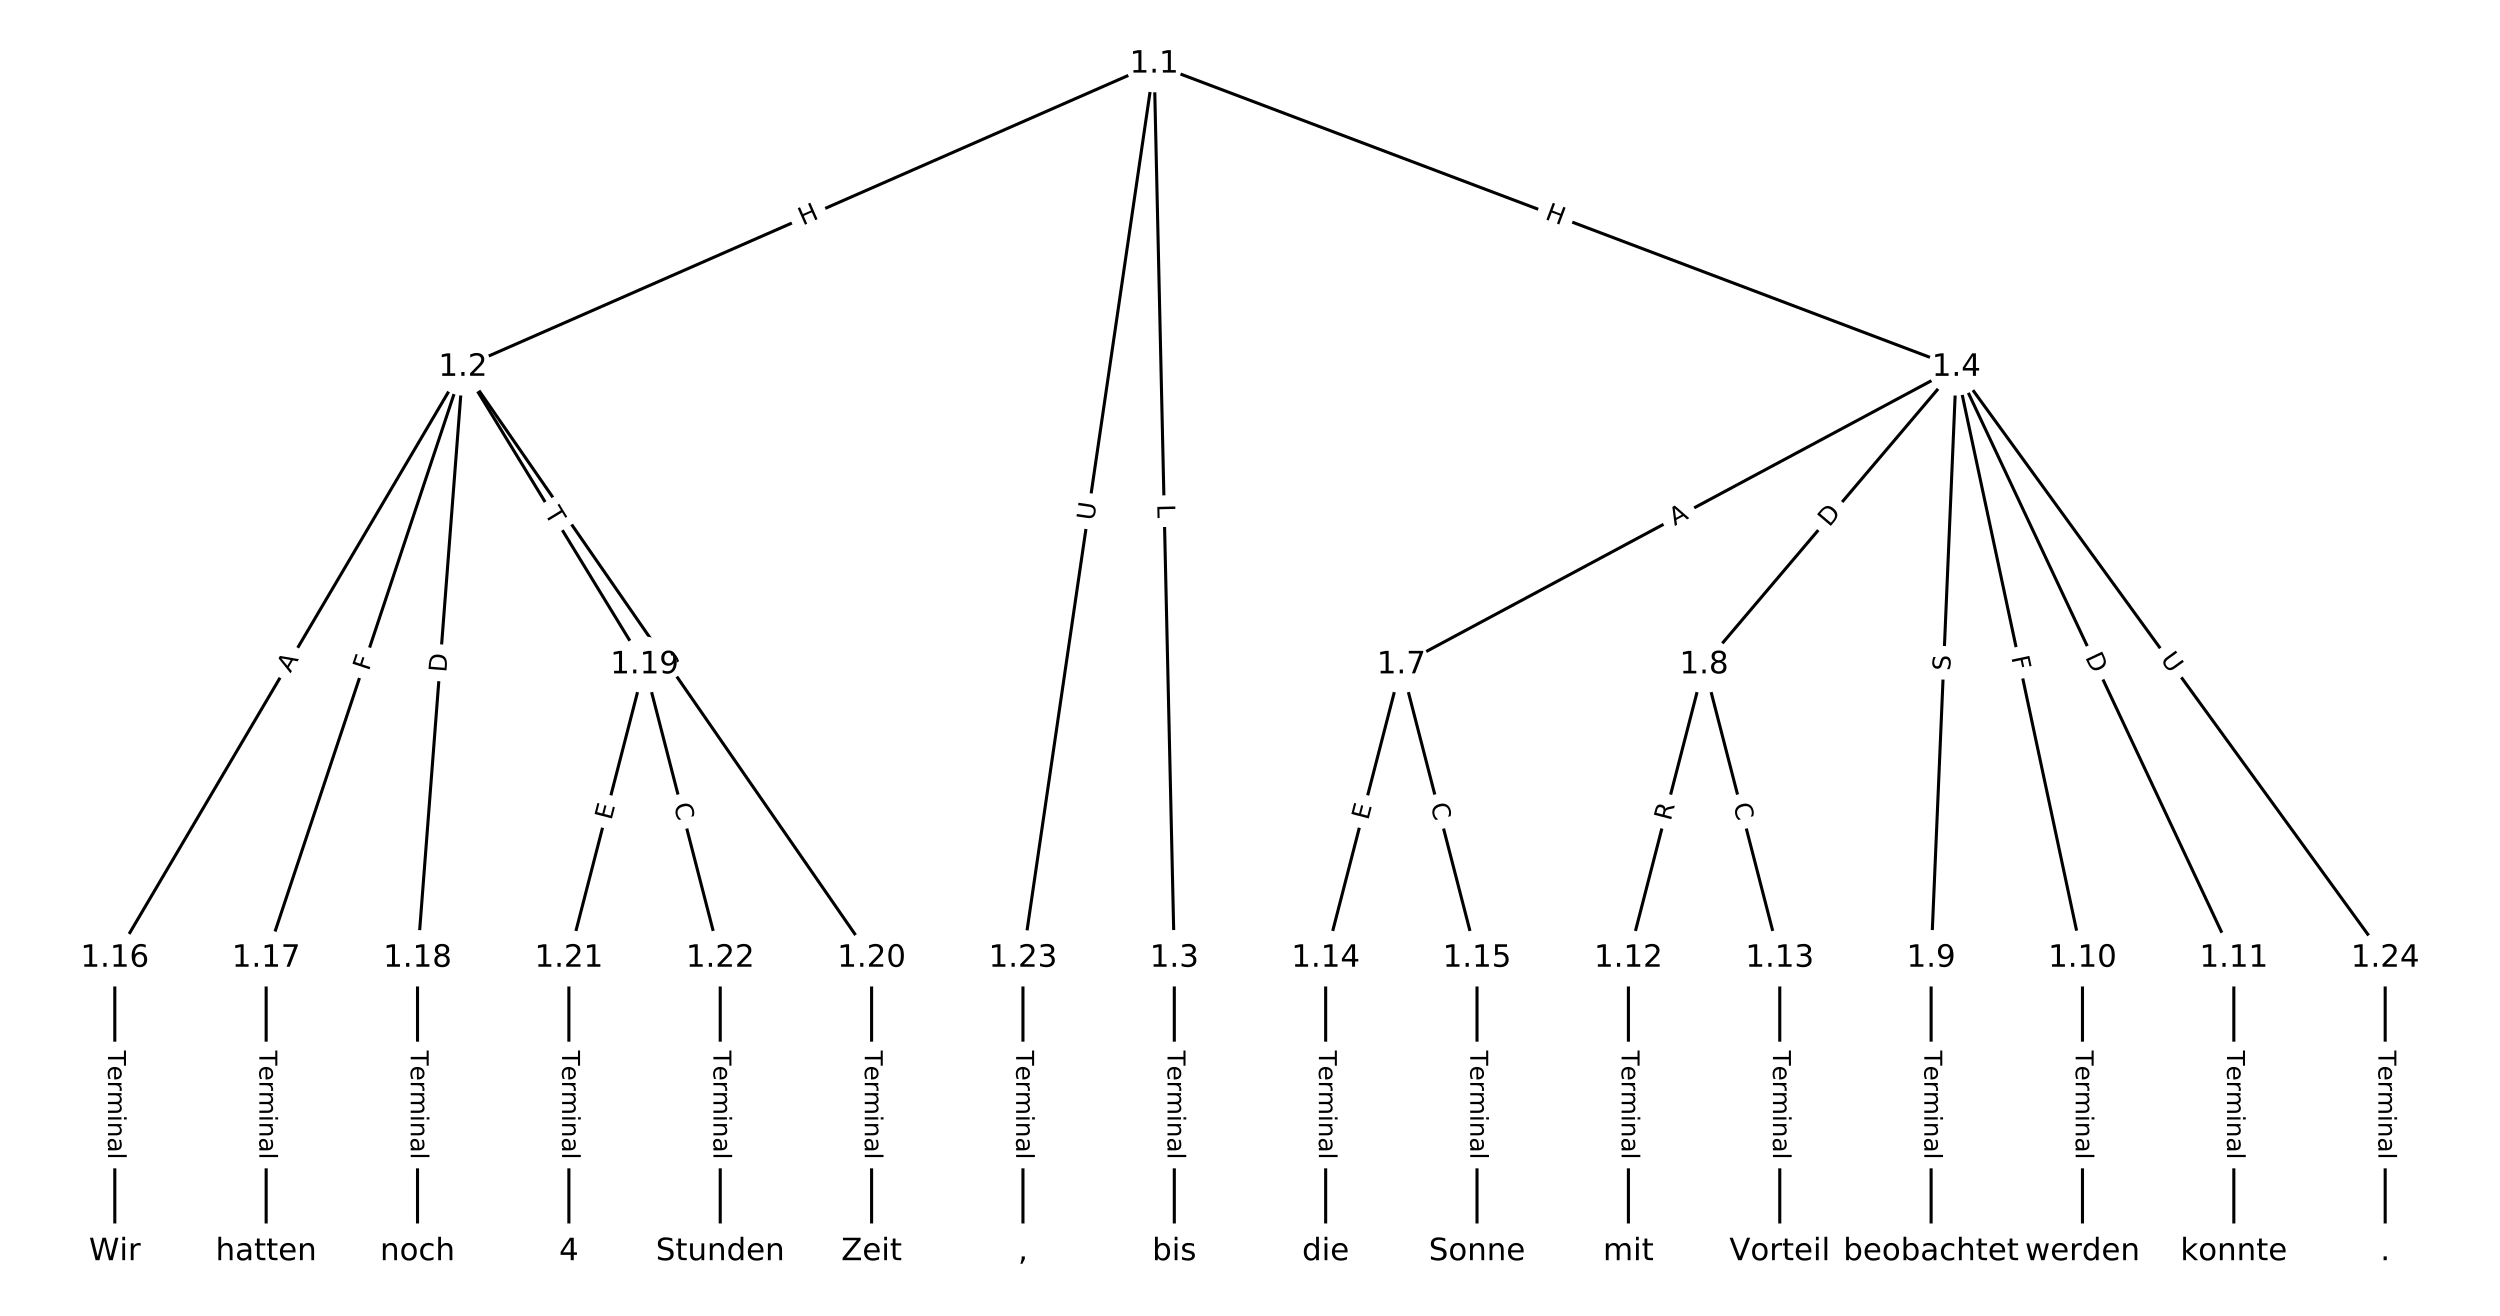 <?xml version="1.0" encoding="UTF-8"?>
<!DOCTYPE svg  PUBLIC '-//W3C//DTD SVG 1.1//EN'  'http://www.w3.org/Graphics/SVG/1.1/DTD/svg11.dtd'>
<svg width="810.67pt" height="426.67pt" version="1.1" viewBox="0 0 810.67 426.67" xmlns="http://www.w3.org/2000/svg" xmlns:xlink="http://www.w3.org/1999/xlink">
<defs>
<style type="text/css">*{stroke-linecap:butt;stroke-linejoin:round;}</style>
</defs>
<path d="m0 426.67h810.67v-426.67h-810.67z" fill="#fff"/>
<g fill="none" stroke="#000">
<path d="m374.25 20.784-224.14 98.329" clip-path="url(#a)"/>
<path d="m374.25 20.784 6.544 289.95" clip-path="url(#a)"/>
<path d="m374.25 20.784 260.13 98.329" clip-path="url(#a)"/>
<path d="m374.25 20.784-42.537 289.95" clip-path="url(#a)"/>
<path d="m150.11 119.11-112.89 191.62" clip-path="url(#a)"/>
<path d="m150.11 119.11-63.805 191.62" clip-path="url(#a)"/>
<path d="m150.11 119.11-14.724 191.62" clip-path="url(#a)"/>
<path d="m150.11 119.11 58.897 96.472" clip-path="url(#a)"/>
<path d="m150.11 119.11 132.52 191.62" clip-path="url(#a)"/>
<path d="m380.79 310.73v95.148" clip-path="url(#a)"/>
<path d="m634.38 119.11-179.96 96.472" clip-path="url(#a)"/>
<path d="m634.38 119.11-81.802 96.472" clip-path="url(#a)"/>
<path d="m634.38 119.11-8.18 191.62" clip-path="url(#a)"/>
<path d="m634.38 119.11 40.901 191.62" clip-path="url(#a)"/>
<path d="m634.38 119.11 89.982 191.62" clip-path="url(#a)"/>
<path d="m634.38 119.11 139.06 191.62" clip-path="url(#a)"/>
<path d="m454.41 215.59-24.54 95.148" clip-path="url(#a)"/>
<path d="m454.41 215.59 24.54 95.148" clip-path="url(#a)"/>
<path d="m552.58 215.59-24.54 95.148" clip-path="url(#a)"/>
<path d="m552.58 215.59 24.54 95.148" clip-path="url(#a)"/>
<path d="m626.2 310.73v95.148" clip-path="url(#a)"/>
<path d="m675.28 310.73v95.148" clip-path="url(#a)"/>
<path d="m724.36 310.73v95.148" clip-path="url(#a)"/>
<path d="m528.04 310.73v95.148" clip-path="url(#a)"/>
<path d="m577.12 310.73v95.148" clip-path="url(#a)"/>
<path d="m429.87 310.73v95.148" clip-path="url(#a)"/>
<path d="m478.95 310.73v95.148" clip-path="url(#a)"/>
<path d="m37.226 310.73v95.148" clip-path="url(#a)"/>
<path d="m86.307 310.73v95.148" clip-path="url(#a)"/>
<path d="m135.39 310.73v95.148" clip-path="url(#a)"/>
<path d="m209.01 215.59-24.54 95.148" clip-path="url(#a)"/>
<path d="m209.01 215.59 24.54 95.148" clip-path="url(#a)"/>
<path d="m282.63 310.73v95.148" clip-path="url(#a)"/>
<path d="m184.47 310.73v95.148" clip-path="url(#a)"/>
<path d="m233.55 310.73v95.148" clip-path="url(#a)"/>
<path d="m331.71 310.73v95.148" clip-path="url(#a)"/>
<path d="m773.44 310.73v95.148" clip-path="url(#a)"/>
</g>
<path d="m261.95 76.901 5.509-2.417q2.198-0.964 1.234-3.162l-3.111-7.09q-0.964-2.198-3.162-1.234l-5.509 2.417q-2.198 0.964-1.234 3.162l3.111 7.09q0.964 2.198 3.162 1.234z" clip-path="url(#a)" fill="#fff" stroke="#fff"/>
<g clip-path="url(#a)">
<defs>
<path id="z" d="m9.812 72.906h9.859v-29.891h35.844v29.891h9.859v-72.906h-9.859v34.719h-35.844v-34.719h-9.859z"/>
</defs>
<g transform="translate(260.31 73.179) rotate(-23.687) scale(.08 -.08)">
<use xlink:href="#z"/>
</g>
</g>
<path d="m371.2 163.67 0.101 4.456q0.054 2.399 2.454 2.345l7.74-0.175q2.399-0.054 2.345-2.454l-0.101-4.456q-0.054-2.399-2.454-2.345l-7.74 0.175q-2.399 0.054-2.345 2.454z" clip-path="url(#a)" fill="#fff" stroke="#fff"/>
<g clip-path="url(#a)">
<defs>
<path id="al" d="m9.812 72.906h9.859v-64.609h35.5v-8.297h-45.359z"/>
</defs>
<g transform="translate(375.26 163.58) rotate(88.707) scale(.08 -.08)">
<use xlink:href="#al"/>
</g>
</g>
<path d="m499.28 74.752 5.628 2.127q2.245 0.849 3.094-1.396l2.738-7.242q0.849-2.245-1.396-3.094l-5.628-2.127q-2.245-0.849-3.094 1.396l-2.738 7.242q-0.849 2.245 1.396 3.094z" clip-path="url(#a)" fill="#fff" stroke="#fff"/>
<g clip-path="url(#a)">
<g transform="translate(500.72 70.95) rotate(20.707) scale(.08 -.08)">
<use xlink:href="#z"/>
</g>
</g>
<path d="m358.76 169.57 0.85-5.793q0.348-2.375-2.026-2.723l-7.66-1.124q-2.375-0.348-2.723 2.026l-0.85 5.793q-0.348 2.375 2.026 2.723l7.66 1.124q2.375 0.348 2.723-2.026z" clip-path="url(#a)" fill="#fff" stroke="#fff"/>
<g clip-path="url(#a)">
<defs>
<path id="y" d="m8.688 72.906h9.922v-44.297q0-11.719 4.234-16.875 4.25-5.141 13.781-5.141 9.469 0 13.719 5.141 4.25 5.156 4.25 16.875v44.297h9.906v-45.516q0-14.25-7.062-21.531-7.047-7.281-20.812-7.281-13.828 0-20.891 7.281-7.047 7.281-7.047 21.531z"/>
</defs>
<g transform="translate(354.74 168.98) rotate(-81.654) scale(.08 -.08)">
<use xlink:href="#y"/>
</g>
</g>
<path d="m97.684 220.46 2.778-4.715q1.218-2.068-0.85-3.286l-6.671-3.93q-2.068-1.218-3.286 0.85l-2.778 4.715q-1.218 2.068 0.85 3.286l6.671 3.93q2.068 1.218 3.286-0.85z" clip-path="url(#a)" fill="#fff" stroke="#fff"/>
<g clip-path="url(#a)">
<defs>
<path id="ac" d="m34.188 63.188-13.391-36.281h26.812zm-5.578 9.719h11.188l27.781-72.906h-10.25l-6.641 18.703h-32.859l-6.641-18.703h-10.406z"/>
</defs>
<g transform="translate(94.182 218.4) rotate(-59.497) scale(.08 -.08)">
<use xlink:href="#ac"/>
</g>
</g>
<path d="m123.43 219.09 1.454-4.366q0.758-2.277-1.519-3.035l-7.346-2.446q-2.277-0.758-3.035 1.519l-1.454 4.366q-0.758 2.277 1.519 3.035l7.346 2.446q2.277 0.758 3.035-1.519z" clip-path="url(#a)" fill="#fff" stroke="#fff"/>
<g clip-path="url(#a)">
<defs>
<path id="aa" d="m9.812 72.906h41.891v-8.312h-32.031v-21.484h28.906v-8.297h-28.906v-34.812h-9.859z"/>
</defs>
<g transform="translate(119.58 217.8) rotate(-71.583) scale(.08 -.08)">
<use xlink:href="#aa"/>
</g>
</g>
<path d="m148.77 218.48 0.472-6.142q0.184-2.393-2.209-2.577l-7.72-0.593q-2.393-0.184-2.577 2.209l-0.472 6.142q-0.184 2.393 2.209 2.577l7.72 0.593q2.393 0.184 2.577-2.209z" clip-path="url(#a)" fill="#fff" stroke="#fff"/>
<g clip-path="url(#a)">
<defs>
<path id="s" d="m19.672 64.797v-56.688h11.922q15.094 0 22.094 6.828 7 6.844 7 21.594 0 14.641-7 21.453t-22.094 6.812zm-9.859 8.109h20.266q21.188 0 31.094-8.812 9.922-8.812 9.922-27.562 0-18.859-9.969-27.703-9.953-8.828-31.047-8.828h-20.266z"/>
</defs>
<g transform="translate(144.72 218.16) rotate(-85.606) scale(.08 -.08)">
<use xlink:href="#s"/>
</g>
</g>
<path d="m172.94 168.53 2.546 4.17q1.251 2.048 3.299 0.798l6.608-4.034q2.048-1.251 0.798-3.299l-2.546-4.17q-1.251-2.048-3.299-0.798l-6.608 4.034q-2.048 1.251-0.798 3.299z" clip-path="url(#a)" fill="#fff" stroke="#fff"/>
<g clip-path="url(#a)">
<defs>
<path id="j" d="m-0.297 72.906h61.672v-8.312h-25.875v-64.594h-9.906v64.594h-25.891z"/>
</defs>
<g transform="translate(176.4 166.41) rotate(58.595) scale(.08 -.08)">
<use xlink:href="#j"/>
</g>
</g>
<path d="m209.77 216.4 2.889 4.177q1.365 1.974 3.339 0.609l6.368-4.404q1.974-1.365 0.609-3.339l-2.889-4.177q-1.365-1.974-3.339-0.609l-6.368 4.404q-1.974 1.365-0.609 3.339z" clip-path="url(#a)" fill="#fff" stroke="#fff"/>
<g clip-path="url(#a)">
<defs>
<path id="p" d="m53.516 70.516v-9.625q-5.609 2.688-10.594 4-4.984 1.328-9.625 1.328-8.047 0-12.422-3.125t-4.375-8.891q0-4.844 2.906-7.312 2.906-2.453 11.016-3.969l5.953-1.219q11.031-2.109 16.281-7.406t5.25-14.172q0-10.609-7.109-16.078-7.094-5.469-20.812-5.469-5.172 0-11.016 1.172-5.828 1.172-12.078 3.469v10.156q6-3.359 11.766-5.078 5.766-1.703 11.328-1.703 8.438 0 13.031 3.312 4.594 3.328 4.594 9.484 0 5.359-3.297 8.391t-10.812 4.547l-6.016 1.172q-11.031 2.188-15.969 6.875-4.922 4.688-4.922 13.047 0 9.672 6.812 15.234t18.766 5.562q5.141 0 10.453-0.938 5.328-0.922 10.891-2.766z"/>
</defs>
<g transform="translate(213.11 214.09) rotate(55.333) scale(.08 -.08)">
<use xlink:href="#p"/>
</g>
</g>
<path d="m374.52 340.67v35.285q0 2.4 2.4 2.4h7.742q2.4 0 2.4-2.4v-35.285q0-2.4-2.4-2.4h-7.742q-2.4 0-2.4 2.4z" clip-path="url(#a)" fill="#fff" stroke="#fff"/>
<g clip-path="url(#a)">
<defs>
<path id="d" d="m56.203 29.594v-4.391h-41.312q0.594-9.281 5.594-14.141t13.938-4.859q5.172 0 10.031 1.266t9.656 3.812v-8.5q-4.844-2.047-9.922-3.125t-10.297-1.078q-13.094 0-20.734 7.609-7.641 7.625-7.641 20.625 0 13.422 7.25 21.297 7.25 7.891 19.562 7.891 11.031 0 17.453-7.109 6.422-7.094 6.422-19.297zm-8.984 2.641q-0.094 7.359-4.125 11.75-4.031 4.406-10.672 4.406-7.516 0-12.031-4.25t-5.203-11.969z"/>
<path id="h" d="m41.109 46.297q-1.516 0.875-3.297 1.281-1.781 0.422-3.922 0.422-7.625 0-11.703-4.953t-4.078-14.234v-28.812h-9.031v54.688h9.031v-8.5q2.844 4.984 7.375 7.391 4.547 2.422 11.047 2.422 0.922 0 2.047-0.125 1.125-0.109 2.484-0.359z"/>
<path id="k" d="m52 44.188q3.375 6.062 8.062 8.938t11.031 2.875q8.547 0 13.188-5.984 4.641-5.969 4.641-17v-33.016h-9.031v32.719q0 7.859-2.797 11.656-2.781 3.812-8.484 3.812-6.984 0-11.047-4.641-4.047-4.625-4.047-12.641v-30.906h-9.031v32.719q0 7.906-2.781 11.688t-8.594 3.781q-6.891 0-10.953-4.656-4.047-4.656-4.047-12.625v-30.906h-9.031v54.688h9.031v-8.5q3.078 5.031 7.375 7.422t10.203 2.391q5.969 0 10.141-3.031 4.172-3.016 6.172-8.781z"/>
<path id="g" d="m9.422 54.688h8.984v-54.688h-8.984zm0 21.297h8.984v-11.391h-8.984z"/>
<path id="e" d="m54.891 33.016v-33.016h-8.984v32.719q0 7.766-3.031 11.609-3.031 3.859-9.078 3.859-7.281 0-11.484-4.641-4.203-4.625-4.203-12.641v-30.906h-9.031v54.688h9.031v-8.5q3.234 4.938 7.594 7.375 4.375 2.438 10.094 2.438 9.422 0 14.25-5.828 4.844-5.828 4.844-17.156z"/>
<path id="i" d="m34.281 27.484q-10.891 0-15.094-2.484t-4.203-8.5q0-4.781 3.156-7.594 3.156-2.797 8.562-2.797 7.484 0 12 5.297t4.516 14.078v2zm17.922 3.719v-31.203h-8.984v8.297q-3.078-4.969-7.672-7.344t-11.234-2.375q-8.391 0-13.359 4.719-4.953 4.719-4.953 12.625 0 9.219 6.172 13.906 6.188 4.688 18.438 4.688h12.609v0.891q0 6.203-4.078 9.594t-11.453 3.391q-4.688 0-9.141-1.125-4.438-1.125-8.531-3.375v8.312q4.922 1.906 9.562 2.844 4.641 0.953 9.031 0.953 11.875 0 17.734-6.156 5.859-6.141 5.859-18.641z"/>
<path id="l" d="m9.422 75.984h8.984v-75.984h-8.984z"/>
</defs>
<g transform="translate(378.59 340.67) rotate(90) scale(.08 -.08)">
<use xlink:href="#j"/>
<use x="60.818" xlink:href="#d"/>
<use x="122.342" xlink:href="#h"/>
<use x="163.439" xlink:href="#k"/>
<use x="260.852" xlink:href="#g"/>
<use x="288.635" xlink:href="#e"/>
<use x="352.014" xlink:href="#i"/>
<use x="413.293" xlink:href="#l"/>
</g>
</g>
<path d="m544.95 174.17 4.823-2.586q2.115-1.134 0.981-3.249l-3.658-6.824q-1.134-2.115-3.249-0.981l-4.823 2.586q-2.115 1.134-0.981 3.249l3.658 6.824q1.134 2.115 3.249 0.981z" clip-path="url(#a)" fill="#fff" stroke="#fff"/>
<g clip-path="url(#a)">
<g transform="translate(543.03 170.59) rotate(-28.194) scale(.08 -.08)">
<use xlink:href="#ac"/>
</g>
</g>
<path d="m596.27 173.75 3.984-4.698q1.552-1.831-0.278-3.383l-5.905-5.007q-1.831-1.552-3.383 0.278l-3.984 4.698q-1.552 1.831 0.278 3.383l5.905 5.007q1.831 1.552 3.383-0.278z" clip-path="url(#a)" fill="#fff" stroke="#fff"/>
<g clip-path="url(#a)">
<g transform="translate(593.17 171.13) rotate(-49.704) scale(.08 -.08)">
<use xlink:href="#s"/>
</g>
</g>
<path d="m636.45 217.73 0.217-5.074q0.102-2.398-2.296-2.5l-7.736-0.33q-2.398-0.102-2.5 2.296l-0.217 5.074q-0.102 2.398 2.296 2.5l7.736 0.33q2.398 0.102 2.5-2.296z" clip-path="url(#a)" fill="#fff" stroke="#fff"/>
<g clip-path="url(#a)">
<g transform="translate(632.38 217.56) rotate(-87.556) scale(.08 -.08)">
<use xlink:href="#p"/>
</g>
</g>
<path d="m648.21 213.98 0.96 4.5q0.501 2.347 2.848 1.846l7.572-1.616q2.347-0.501 1.846-2.848l-0.96-4.5q-0.501-2.347-2.848-1.846l-7.572 1.616q-2.347 0.501-1.846 2.848z" clip-path="url(#a)" fill="#fff" stroke="#fff"/>
<g clip-path="url(#a)">
<g transform="translate(652.19 213.13) rotate(77.951) scale(.08 -.08)">
<use xlink:href="#aa"/>
</g>
</g>
<path d="m672.38 214.8 2.618 5.576q1.02 2.172 3.192 1.152l7.008-3.291q2.172-1.02 1.152-3.192l-2.618-5.576q-1.02-2.172-3.192-1.152l-7.008 3.291q-2.172 1.02-1.152 3.192z" clip-path="url(#a)" fill="#fff" stroke="#fff"/>
<g clip-path="url(#a)">
<g transform="translate(676.06 213.07) rotate(64.846) scale(.08 -.08)">
<use xlink:href="#s"/>
</g>
</g>
<path d="m697.11 216.24 3.439 4.739q1.41 1.942 3.352 0.533l6.266-4.548q1.942-1.41 0.533-3.352l-3.439-4.739q-1.41-1.942-3.352-0.533l-6.266 4.548q-1.942 1.41-0.533 3.352z" clip-path="url(#a)" fill="#fff" stroke="#fff"/>
<g clip-path="url(#a)">
<g transform="translate(700.4 213.85) rotate(54.031) scale(.08 -.08)">
<use xlink:href="#y"/>
</g>
</g>
<path d="m447.59 267.17 1.262-4.895q0.599-2.324-1.725-2.923l-7.497-1.934q-2.324-0.599-2.923 1.725l-1.262 4.895q-0.599 2.324 1.725 2.923l7.497 1.934q2.324 0.599 2.923-1.725z" clip-path="url(#a)" fill="#fff" stroke="#fff"/>
<g clip-path="url(#a)">
<defs>
<path id="ab" d="m9.812 72.906h46.094v-8.312h-36.234v-21.578h34.719v-8.297h-34.719v-26.422h37.109v-8.297h-46.969z"/>
</defs>
<g transform="translate(443.65 266.16) rotate(-75.538) scale(.08 -.08)">
<use xlink:href="#ab"/>
</g>
</g>
<path d="m459.91 262.02 1.395 5.409q0.599 2.324 2.923 1.725l7.497-1.934q2.324-0.599 1.725-2.923l-1.395-5.409q-0.599-2.324-2.923-1.725l-7.497 1.934q-2.324 0.599-1.725 2.923z" clip-path="url(#a)" fill="#fff" stroke="#fff"/>
<g clip-path="url(#a)">
<defs>
<path id="t" d="m64.406 67.281v-10.391q-4.984 4.641-10.625 6.922-5.641 2.297-11.984 2.297-12.5 0-19.141-7.641t-6.641-22.094q0-14.406 6.641-22.047t19.141-7.641q6.344 0 11.984 2.297t10.625 6.938v-10.312q-5.172-3.516-10.969-5.281-5.781-1.75-12.219-1.75-16.562 0-26.094 10.125-9.516 10.141-9.516 27.672 0 17.578 9.516 27.703 9.531 10.141 26.094 10.141 6.531 0 12.312-1.734 5.797-1.734 10.875-5.203z"/>
</defs>
<g transform="translate(463.85 261.01) rotate(75.538) scale(.08 -.08)">
<use xlink:href="#t"/>
</g>
</g>
<path d="m545.68 267.42 1.388-5.383q0.599-2.324-1.725-2.923l-7.497-1.934q-2.324-0.599-2.923 1.725l-1.388 5.383q-0.599 2.324 1.725 2.923l7.497 1.934q2.324 0.599 2.923-1.725z" clip-path="url(#a)" fill="#fff" stroke="#fff"/>
<g clip-path="url(#a)">
<defs>
<path id="ak" d="m44.391 34.188q3.172-1.078 6.172-4.594t6.031-9.672l10.016-19.922h-10.609l-9.312 18.703q-3.625 7.328-7.016 9.719t-9.25 2.391h-10.75v-30.812h-9.859v72.906h22.266q12.5 0 18.656-5.234 6.156-5.219 6.156-15.766 0-6.891-3.203-11.438-3.203-4.531-9.297-6.281zm-24.719 30.609v-25.875h12.406q7.125 0 10.766 3.297t3.641 9.688-3.641 9.641-10.766 3.25z"/>
</defs>
<g transform="translate(541.75 266.4) rotate(-75.538) scale(.08 -.08)">
<use xlink:href="#ak"/>
</g>
</g>
<path d="m558.08 262.02 1.395 5.409q0.599 2.324 2.923 1.725l7.497-1.934q2.324-0.599 1.725-2.923l-1.395-5.409q-0.599-2.324-2.923-1.725l-7.497 1.934q-2.324 0.599-1.725 2.923z" clip-path="url(#a)" fill="#fff" stroke="#fff"/>
<g clip-path="url(#a)">
<g transform="translate(562.01 261.01) rotate(75.538) scale(.08 -.08)">
<use xlink:href="#t"/>
</g>
</g>
<path d="m619.93 340.67v35.285q0 2.4 2.4 2.4h7.742q2.4 0 2.4-2.4v-35.285q0-2.4-2.4-2.4h-7.742q-2.4 0-2.4 2.4z" clip-path="url(#a)" fill="#fff" stroke="#fff"/>
<g clip-path="url(#a)">
<g transform="translate(623.99 340.67) rotate(90) scale(.08 -.08)">
<use xlink:href="#j"/>
<use x="60.818" xlink:href="#d"/>
<use x="122.342" xlink:href="#h"/>
<use x="163.439" xlink:href="#k"/>
<use x="260.852" xlink:href="#g"/>
<use x="288.635" xlink:href="#e"/>
<use x="352.014" xlink:href="#i"/>
<use x="413.293" xlink:href="#l"/>
</g>
</g>
<path d="m669.01 340.67v35.285q0 2.4 2.4 2.4h7.742q2.4 0 2.4-2.4v-35.285q0-2.4-2.4-2.4h-7.742q-2.4 0-2.4 2.4z" clip-path="url(#a)" fill="#fff" stroke="#fff"/>
<g clip-path="url(#a)">
<g transform="translate(673.07 340.67) rotate(90) scale(.08 -.08)">
<use xlink:href="#j"/>
<use x="60.818" xlink:href="#d"/>
<use x="122.342" xlink:href="#h"/>
<use x="163.439" xlink:href="#k"/>
<use x="260.852" xlink:href="#g"/>
<use x="288.635" xlink:href="#e"/>
<use x="352.014" xlink:href="#i"/>
<use x="413.293" xlink:href="#l"/>
</g>
</g>
<path d="m718.09 340.67v35.285q0 2.4 2.4 2.4h7.742q2.4 0 2.4-2.4v-35.285q0-2.4-2.4-2.4h-7.742q-2.4 0-2.4 2.4z" clip-path="url(#a)" fill="#fff" stroke="#fff"/>
<g clip-path="url(#a)">
<g transform="translate(722.15 340.67) rotate(90) scale(.08 -.08)">
<use xlink:href="#j"/>
<use x="60.818" xlink:href="#d"/>
<use x="122.342" xlink:href="#h"/>
<use x="163.439" xlink:href="#k"/>
<use x="260.852" xlink:href="#g"/>
<use x="288.635" xlink:href="#e"/>
<use x="352.014" xlink:href="#i"/>
<use x="413.293" xlink:href="#l"/>
</g>
</g>
<path d="m521.76 340.67v35.285q0 2.4 2.4 2.4h7.742q2.4 0 2.4-2.4v-35.285q0-2.4-2.4-2.4h-7.742q-2.4 0-2.4 2.4z" clip-path="url(#a)" fill="#fff" stroke="#fff"/>
<g clip-path="url(#a)">
<g transform="translate(525.83 340.67) rotate(90) scale(.08 -.08)">
<use xlink:href="#j"/>
<use x="60.818" xlink:href="#d"/>
<use x="122.342" xlink:href="#h"/>
<use x="163.439" xlink:href="#k"/>
<use x="260.852" xlink:href="#g"/>
<use x="288.635" xlink:href="#e"/>
<use x="352.014" xlink:href="#i"/>
<use x="413.293" xlink:href="#l"/>
</g>
</g>
<path d="m570.85 340.67v35.285q0 2.4 2.4 2.4h7.742q2.4 0 2.4-2.4v-35.285q0-2.4-2.4-2.4h-7.742q-2.4 0-2.4 2.4z" clip-path="url(#a)" fill="#fff" stroke="#fff"/>
<g clip-path="url(#a)">
<g transform="translate(574.91 340.67) rotate(90) scale(.08 -.08)">
<use xlink:href="#j"/>
<use x="60.818" xlink:href="#d"/>
<use x="122.342" xlink:href="#h"/>
<use x="163.439" xlink:href="#k"/>
<use x="260.852" xlink:href="#g"/>
<use x="288.635" xlink:href="#e"/>
<use x="352.014" xlink:href="#i"/>
<use x="413.293" xlink:href="#l"/>
</g>
</g>
<path d="m423.6 340.67v35.285q0 2.4 2.4 2.4h7.742q2.4 0 2.4-2.4v-35.285q0-2.4-2.4-2.4h-7.742q-2.4 0-2.4 2.4z" clip-path="url(#a)" fill="#fff" stroke="#fff"/>
<g clip-path="url(#a)">
<g transform="translate(427.67 340.67) rotate(90) scale(.08 -.08)">
<use xlink:href="#j"/>
<use x="60.818" xlink:href="#d"/>
<use x="122.342" xlink:href="#h"/>
<use x="163.439" xlink:href="#k"/>
<use x="260.852" xlink:href="#g"/>
<use x="288.635" xlink:href="#e"/>
<use x="352.014" xlink:href="#i"/>
<use x="413.293" xlink:href="#l"/>
</g>
</g>
<path d="m472.68 340.67v35.285q0 2.4 2.4 2.4h7.742q2.4 0 2.4-2.4v-35.285q0-2.4-2.4-2.4h-7.742q-2.4 0-2.4 2.4z" clip-path="url(#a)" fill="#fff" stroke="#fff"/>
<g clip-path="url(#a)">
<g transform="translate(476.75 340.67) rotate(90) scale(.08 -.08)">
<use xlink:href="#j"/>
<use x="60.818" xlink:href="#d"/>
<use x="122.342" xlink:href="#h"/>
<use x="163.439" xlink:href="#k"/>
<use x="260.852" xlink:href="#g"/>
<use x="288.635" xlink:href="#e"/>
<use x="352.014" xlink:href="#i"/>
<use x="413.293" xlink:href="#l"/>
</g>
</g>
<path d="m30.955 340.67v35.285q0 2.4 2.4 2.4h7.742q2.4 0 2.4-2.4v-35.285q0-2.4-2.4-2.4h-7.742q-2.4 0-2.4 2.4z" clip-path="url(#a)" fill="#fff" stroke="#fff"/>
<g clip-path="url(#a)">
<g transform="translate(35.018 340.67) rotate(90) scale(.08 -.08)">
<use xlink:href="#j"/>
<use x="60.818" xlink:href="#d"/>
<use x="122.342" xlink:href="#h"/>
<use x="163.439" xlink:href="#k"/>
<use x="260.852" xlink:href="#g"/>
<use x="288.635" xlink:href="#e"/>
<use x="352.014" xlink:href="#i"/>
<use x="413.293" xlink:href="#l"/>
</g>
</g>
<path d="m80.036 340.67v35.285q0 2.4 2.4 2.4h7.742q2.4 0 2.4-2.4v-35.285q0-2.4-2.4-2.4h-7.742q-2.4 0-2.4 2.4z" clip-path="url(#a)" fill="#fff" stroke="#fff"/>
<g clip-path="url(#a)">
<g transform="translate(84.099 340.67) rotate(90) scale(.08 -.08)">
<use xlink:href="#j"/>
<use x="60.818" xlink:href="#d"/>
<use x="122.342" xlink:href="#h"/>
<use x="163.439" xlink:href="#k"/>
<use x="260.852" xlink:href="#g"/>
<use x="288.635" xlink:href="#e"/>
<use x="352.014" xlink:href="#i"/>
<use x="413.293" xlink:href="#l"/>
</g>
</g>
<path d="m129.12 340.67v35.285q0 2.4 2.4 2.4h7.742q2.4 0 2.4-2.4v-35.285q0-2.4-2.4-2.4h-7.742q-2.4 0-2.4 2.4z" clip-path="url(#a)" fill="#fff" stroke="#fff"/>
<g clip-path="url(#a)">
<g transform="translate(133.18 340.67) rotate(90) scale(.08 -.08)">
<use xlink:href="#j"/>
<use x="60.818" xlink:href="#d"/>
<use x="122.342" xlink:href="#h"/>
<use x="163.439" xlink:href="#k"/>
<use x="260.852" xlink:href="#g"/>
<use x="288.635" xlink:href="#e"/>
<use x="352.014" xlink:href="#i"/>
<use x="413.293" xlink:href="#l"/>
</g>
</g>
<path d="m202.18 267.17 1.262-4.895q0.599-2.324-1.725-2.923l-7.497-1.934q-2.324-0.599-2.923 1.725l-1.262 4.895q-0.599 2.324 1.725 2.923l7.497 1.934q2.324 0.599 2.923-1.725z" clip-path="url(#a)" fill="#fff" stroke="#fff"/>
<g clip-path="url(#a)">
<g transform="translate(198.25 266.16) rotate(-75.538) scale(.08 -.08)">
<use xlink:href="#ab"/>
</g>
</g>
<path d="m214.51 262.02 1.395 5.409q0.599 2.324 2.923 1.725l7.497-1.934q2.324-0.599 1.725-2.923l-1.395-5.409q-0.599-2.324-2.923-1.725l-7.497 1.934q-2.324 0.599-1.725 2.923z" clip-path="url(#a)" fill="#fff" stroke="#fff"/>
<g clip-path="url(#a)">
<g transform="translate(218.44 261.01) rotate(75.538) scale(.08 -.08)">
<use xlink:href="#t"/>
</g>
</g>
<path d="m276.36 340.67v35.285q0 2.4 2.4 2.4h7.742q2.4 0 2.4-2.4v-35.285q0-2.4-2.4-2.4h-7.742q-2.4 0-2.4 2.4z" clip-path="url(#a)" fill="#fff" stroke="#fff"/>
<g clip-path="url(#a)">
<g transform="translate(280.42 340.67) rotate(90) scale(.08 -.08)">
<use xlink:href="#j"/>
<use x="60.818" xlink:href="#d"/>
<use x="122.342" xlink:href="#h"/>
<use x="163.439" xlink:href="#k"/>
<use x="260.852" xlink:href="#g"/>
<use x="288.635" xlink:href="#e"/>
<use x="352.014" xlink:href="#i"/>
<use x="413.293" xlink:href="#l"/>
</g>
</g>
<path d="m178.2 340.67v35.285q0 2.4 2.4 2.4h7.742q2.4 0 2.4-2.4v-35.285q0-2.4-2.4-2.4h-7.742q-2.4 0-2.4 2.4z" clip-path="url(#a)" fill="#fff" stroke="#fff"/>
<g clip-path="url(#a)">
<g transform="translate(182.26 340.67) rotate(90) scale(.08 -.08)">
<use xlink:href="#j"/>
<use x="60.818" xlink:href="#d"/>
<use x="122.342" xlink:href="#h"/>
<use x="163.439" xlink:href="#k"/>
<use x="260.852" xlink:href="#g"/>
<use x="288.635" xlink:href="#e"/>
<use x="352.014" xlink:href="#i"/>
<use x="413.293" xlink:href="#l"/>
</g>
</g>
<path d="m227.28 340.67v35.285q0 2.4 2.4 2.4h7.742q2.4 0 2.4-2.4v-35.285q0-2.4-2.4-2.4h-7.742q-2.4 0-2.4 2.4z" clip-path="url(#a)" fill="#fff" stroke="#fff"/>
<g clip-path="url(#a)">
<g transform="translate(231.34 340.67) rotate(90) scale(.08 -.08)">
<use xlink:href="#j"/>
<use x="60.818" xlink:href="#d"/>
<use x="122.342" xlink:href="#h"/>
<use x="163.439" xlink:href="#k"/>
<use x="260.852" xlink:href="#g"/>
<use x="288.635" xlink:href="#e"/>
<use x="352.014" xlink:href="#i"/>
<use x="413.293" xlink:href="#l"/>
</g>
</g>
<path d="m325.44 340.67v35.285q0 2.4 2.4 2.4h7.742q2.4 0 2.4-2.4v-35.285q0-2.4-2.4-2.4h-7.742q-2.4 0-2.4 2.4z" clip-path="url(#a)" fill="#fff" stroke="#fff"/>
<g clip-path="url(#a)">
<g transform="translate(329.5 340.67) rotate(90) scale(.08 -.08)">
<use xlink:href="#j"/>
<use x="60.818" xlink:href="#d"/>
<use x="122.342" xlink:href="#h"/>
<use x="163.439" xlink:href="#k"/>
<use x="260.852" xlink:href="#g"/>
<use x="288.635" xlink:href="#e"/>
<use x="352.014" xlink:href="#i"/>
<use x="413.293" xlink:href="#l"/>
</g>
</g>
<path d="m767.17 340.67v35.285q0 2.4 2.4 2.4h7.742q2.4 0 2.4-2.4v-35.285q0-2.4-2.4-2.4h-7.742q-2.4 0-2.4 2.4z" clip-path="url(#a)" fill="#fff" stroke="#fff"/>
<g clip-path="url(#a)">
<g transform="translate(771.23 340.67) rotate(90) scale(.08 -.08)">
<use xlink:href="#j"/>
<use x="60.818" xlink:href="#d"/>
<use x="122.342" xlink:href="#h"/>
<use x="163.439" xlink:href="#k"/>
<use x="260.852" xlink:href="#g"/>
<use x="288.635" xlink:href="#e"/>
<use x="352.014" xlink:href="#i"/>
<use x="413.293" xlink:href="#l"/>
</g>
</g>
<defs>
<path id="b" d="m0 8.66c2.297 0 4.5-0.912 6.124-2.537 1.624-1.624 2.537-3.827 2.537-6.124s-0.912-4.5-2.537-6.124c-1.624-1.624-3.827-2.537-6.124-2.537s-4.5 0.912-6.124 2.537c-1.624 1.624-2.537 3.827-2.537 6.124s0.912 4.5 2.537 6.124c1.624 1.624 3.827 2.537 6.124 2.537z"/>
</defs>
<g clip-path="url(#a)">
<use x="37.226" y="405.882" fill="#ffffff" stroke="#ffffff" xlink:href="#b"/>
</g>
<g clip-path="url(#a)">
<use x="86.307" y="405.882" fill="#ffffff" stroke="#ffffff" xlink:href="#b"/>
</g>
<g clip-path="url(#a)">
<use x="135.388" y="405.882" fill="#ffffff" stroke="#ffffff" xlink:href="#b"/>
</g>
<g clip-path="url(#a)">
<use x="184.469" y="405.882" fill="#ffffff" stroke="#ffffff" xlink:href="#b"/>
</g>
<g clip-path="url(#a)">
<use x="233.55" y="405.882" fill="#ffffff" stroke="#ffffff" xlink:href="#b"/>
</g>
<g clip-path="url(#a)">
<use x="282.631" y="405.882" fill="#ffffff" stroke="#ffffff" xlink:href="#b"/>
</g>
<g clip-path="url(#a)">
<use x="331.712" y="405.882" fill="#ffffff" stroke="#ffffff" xlink:href="#b"/>
</g>
<g clip-path="url(#a)">
<use x="380.793" y="405.882" fill="#ffffff" stroke="#ffffff" xlink:href="#b"/>
</g>
<g clip-path="url(#a)">
<use x="429.874" y="405.882" fill="#ffffff" stroke="#ffffff" xlink:href="#b"/>
</g>
<g clip-path="url(#a)">
<use x="478.955" y="405.882" fill="#ffffff" stroke="#ffffff" xlink:href="#b"/>
</g>
<g clip-path="url(#a)">
<use x="528.036" y="405.882" fill="#ffffff" stroke="#ffffff" xlink:href="#b"/>
</g>
<g clip-path="url(#a)">
<use x="577.117" y="405.882" fill="#ffffff" stroke="#ffffff" xlink:href="#b"/>
</g>
<g clip-path="url(#a)">
<use x="626.198" y="405.882" fill="#ffffff" stroke="#ffffff" xlink:href="#b"/>
</g>
<g clip-path="url(#a)">
<use x="675.279" y="405.882" fill="#ffffff" stroke="#ffffff" xlink:href="#b"/>
</g>
<g clip-path="url(#a)">
<use x="724.36" y="405.882" fill="#ffffff" stroke="#ffffff" xlink:href="#b"/>
</g>
<g clip-path="url(#a)">
<use x="773.441" y="405.882" fill="#ffffff" stroke="#ffffff" xlink:href="#b"/>
</g>
<g clip-path="url(#a)">
<use x="374.249" y="20.784" fill="#ffffff" stroke="#ffffff" xlink:href="#b"/>
</g>
<g clip-path="url(#a)">
<use x="150.112" y="119.114" fill="#ffffff" stroke="#ffffff" xlink:href="#b"/>
</g>
<g clip-path="url(#a)">
<use x="380.793" y="310.734" fill="#ffffff" stroke="#ffffff" xlink:href="#b"/>
</g>
<g clip-path="url(#a)">
<use x="634.378" y="119.114" fill="#ffffff" stroke="#ffffff" xlink:href="#b"/>
</g>
<g clip-path="url(#a)">
<use x="454.414" y="215.586" fill="#ffffff" stroke="#ffffff" xlink:href="#b"/>
</g>
<g clip-path="url(#a)">
<use x="552.576" y="215.586" fill="#ffffff" stroke="#ffffff" xlink:href="#b"/>
</g>
<g clip-path="url(#a)">
<use x="626.198" y="310.734" fill="#ffffff" stroke="#ffffff" xlink:href="#b"/>
</g>
<g clip-path="url(#a)">
<use x="675.279" y="310.734" fill="#ffffff" stroke="#ffffff" xlink:href="#b"/>
</g>
<g clip-path="url(#a)">
<use x="724.36" y="310.734" fill="#ffffff" stroke="#ffffff" xlink:href="#b"/>
</g>
<g clip-path="url(#a)">
<use x="528.036" y="310.734" fill="#ffffff" stroke="#ffffff" xlink:href="#b"/>
</g>
<g clip-path="url(#a)">
<use x="577.117" y="310.734" fill="#ffffff" stroke="#ffffff" xlink:href="#b"/>
</g>
<g clip-path="url(#a)">
<use x="429.874" y="310.734" fill="#ffffff" stroke="#ffffff" xlink:href="#b"/>
</g>
<g clip-path="url(#a)">
<use x="478.955" y="310.734" fill="#ffffff" stroke="#ffffff" xlink:href="#b"/>
</g>
<g clip-path="url(#a)">
<use x="37.226" y="310.734" fill="#ffffff" stroke="#ffffff" xlink:href="#b"/>
</g>
<g clip-path="url(#a)">
<use x="86.307" y="310.734" fill="#ffffff" stroke="#ffffff" xlink:href="#b"/>
</g>
<g clip-path="url(#a)">
<use x="135.388" y="310.734" fill="#ffffff" stroke="#ffffff" xlink:href="#b"/>
</g>
<g clip-path="url(#a)">
<use x="209.009" y="215.586" fill="#ffffff" stroke="#ffffff" xlink:href="#b"/>
</g>
<g clip-path="url(#a)">
<use x="282.631" y="310.734" fill="#ffffff" stroke="#ffffff" xlink:href="#b"/>
</g>
<g clip-path="url(#a)">
<use x="184.469" y="310.734" fill="#ffffff" stroke="#ffffff" xlink:href="#b"/>
</g>
<g clip-path="url(#a)">
<use x="233.55" y="310.734" fill="#ffffff" stroke="#ffffff" xlink:href="#b"/>
</g>
<g clip-path="url(#a)">
<use x="331.712" y="310.734" fill="#ffffff" stroke="#ffffff" xlink:href="#b"/>
</g>
<g clip-path="url(#a)">
<use x="773.441" y="310.734" fill="#ffffff" stroke="#ffffff" xlink:href="#b"/>
</g>
<g clip-path="url(#a)">
<defs>
<path id="ai" d="m3.328 72.906h9.953l15.328-61.625 15.281 61.625h11.094l15.328-61.625 15.281 61.625h10.016l-18.312-72.906h-12.406l-15.375 63.281-15.531-63.281h-12.406z"/>
</defs>
<g transform="translate(28.839 408.64) scale(.1 -.1)">
<use xlink:href="#ai"/>
<use x="98.846" xlink:href="#g"/>
<use x="126.629" xlink:href="#h"/>
</g>
</g>
<g clip-path="url(#a)">
<defs>
<path id="v" d="m54.891 33.016v-33.016h-8.984v32.719q0 7.766-3.031 11.609-3.031 3.859-9.078 3.859-7.281 0-11.484-4.641-4.203-4.625-4.203-12.641v-30.906h-9.031v75.984h9.031v-29.797q3.234 4.938 7.594 7.375 4.375 2.438 10.094 2.438 9.422 0 14.25-5.828 4.844-5.828 4.844-17.156z"/>
<path id="m" d="m18.312 70.219v-15.531h18.5v-6.984h-18.5v-29.688q0-6.688 1.828-8.594t7.453-1.906h9.219v-7.516h-9.219q-10.406 0-14.359 3.875-3.953 3.891-3.953 14.141v29.688h-6.594v6.984h6.594v15.531z"/>
</defs>
<g transform="translate(69.909 408.64) scale(.1 -.1)">
<use xlink:href="#v"/>
<use x="63.379" xlink:href="#i"/>
<use x="124.658" xlink:href="#m"/>
<use x="163.867" xlink:href="#m"/>
<use x="203.076" xlink:href="#d"/>
<use x="264.6" xlink:href="#e"/>
</g>
</g>
<g clip-path="url(#a)">
<defs>
<path id="o" d="m30.609 48.391q-7.219 0-11.422-5.641t-4.203-15.453 4.172-15.453q4.188-5.641 11.453-5.641 7.188 0 11.375 5.656 4.203 5.672 4.203 15.438 0 9.719-4.203 15.406-4.188 5.688-11.375 5.688zm0 7.609q11.719 0 18.406-7.625 6.703-7.609 6.703-21.078 0-13.422-6.703-21.078-6.688-7.641-18.406-7.641-11.766 0-18.438 7.641-6.656 7.656-6.656 21.078 0 13.469 6.656 21.078 6.672 7.625 18.438 7.625z"/>
<path id="x" d="m48.781 52.594v-8.406q-3.812 2.109-7.641 3.156t-7.734 1.047q-8.75 0-13.594-5.547-4.828-5.531-4.828-15.547t4.828-15.562q4.844-5.531 13.594-5.531 3.906 0 7.734 1.047t7.641 3.156v-8.312q-3.766-1.75-7.797-2.625-4.016-0.891-8.562-0.891-12.359 0-19.641 7.766-7.266 7.766-7.266 20.953 0 13.375 7.344 21.031 7.359 7.672 20.156 7.672 4.141 0 8.094-0.859 3.953-0.844 7.672-2.547z"/>
</defs>
<g transform="translate(123.24 408.64) scale(.1 -.1)">
<use xlink:href="#e"/>
<use x="63.379" xlink:href="#o"/>
<use x="124.561" xlink:href="#x"/>
<use x="179.541" xlink:href="#v"/>
</g>
</g>
<g clip-path="url(#a)">
<defs>
<path id="q" d="m37.797 64.312-24.906-38.922h24.906zm-2.594 8.594h12.406v-47.516h10.406v-8.203h-10.406v-17.188h-9.812v17.188h-32.906v9.516z"/>
</defs>
<g transform="translate(181.29 408.64) scale(.1 -.1)">
<use xlink:href="#q"/>
</g>
</g>
<g clip-path="url(#a)">
<defs>
<path id="aq" d="m8.5 21.578v33.109h8.984v-32.766q0-7.766 3.016-11.656 3.031-3.875 9.094-3.875 7.266 0 11.484 4.641 4.234 4.641 4.234 12.656v31h8.984v-54.688h-8.984v8.406q-3.266-4.984-7.594-7.406-4.312-2.422-10.031-2.422-9.422 0-14.312 5.859-4.875 5.859-4.875 17.141z"/>
<path id="w" d="m45.406 46.391v29.594h8.984v-75.984h-8.984v8.203q-2.828-4.875-7.156-7.25-4.312-2.375-10.375-2.375-9.906 0-16.141 7.906-6.219 7.922-6.219 20.812t6.219 20.797q6.234 7.906 16.141 7.906 6.062 0 10.375-2.375 4.328-2.359 7.156-7.234zm-30.609-19.094q0-9.906 4.078-15.547t11.203-5.641 11.219 5.641q4.109 5.641 4.109 15.547t-4.109 15.547q-4.094 5.641-11.219 5.641t-11.203-5.641-4.078-15.547z"/>
</defs>
<g transform="translate(212.66 408.64) scale(.1 -.1)">
<use xlink:href="#p"/>
<use x="63.477" xlink:href="#m"/>
<use x="102.686" xlink:href="#aq"/>
<use x="166.064" xlink:href="#e"/>
<use x="229.443" xlink:href="#w"/>
<use x="292.92" xlink:href="#d"/>
<use x="354.443" xlink:href="#e"/>
</g>
</g>
<g clip-path="url(#a)">
<defs>
<path id="ah" d="m5.609 72.906h57.281v-7.531l-46.094-57.078h47.219v-8.297h-59.516v7.516l46.094 57.078h-44.984z"/>
</defs>
<g transform="translate(272.78 408.64) scale(.1 -.1)">
<use xlink:href="#ah"/>
<use x="68.506" xlink:href="#d"/>
<use x="130.029" xlink:href="#g"/>
<use x="157.812" xlink:href="#m"/>
</g>
</g>
<g clip-path="url(#a)">
<defs>
<path id="ao" d="m11.719 12.406h10.297v-8.406l-8-15.625h-6.297l4 15.625z"/>
</defs>
<g transform="translate(330.12 408.64) scale(.1 -.1)">
<use xlink:href="#ao"/>
</g>
</g>
<g clip-path="url(#a)">
<defs>
<path id="r" d="m48.688 27.297q0 9.906-4.078 15.547t-11.203 5.641q-7.141 0-11.219-5.641t-4.078-15.547 4.078-15.547 11.219-5.641q7.125 0 11.203 5.641t4.078 15.547zm-30.578 19.094q2.844 4.875 7.156 7.234 4.328 2.375 10.328 2.375 9.969 0 16.188-7.906 6.234-7.906 6.234-20.797t-6.234-20.812q-6.219-7.906-16.188-7.906-6 0-10.328 2.375-4.312 2.375-7.156 7.25v-8.203h-9.031v75.984h9.031z"/>
<path id="ar" d="m44.281 53.078v-8.5q-3.797 1.953-7.906 2.922-4.094 0.984-8.5 0.984-6.688 0-10.031-2.047t-3.344-6.156q0-3.125 2.391-4.906t9.625-3.391l3.078-0.688q9.562-2.047 13.594-5.781t4.031-10.422q0-7.625-6.031-12.078-6.031-4.438-16.578-4.438-4.391 0-9.156 0.859t-10.031 2.562v9.281q4.984-2.594 9.812-3.891 4.828-1.281 9.578-1.281 6.344 0 9.75 2.172 3.422 2.172 3.422 6.125 0 3.656-2.469 5.609-2.453 1.953-10.812 3.766l-3.125 0.734q-8.344 1.75-12.062 5.391-3.703 3.641-3.703 9.984 0 7.719 5.469 11.906 5.469 4.203 15.531 4.203 4.969 0 9.359-0.734 4.406-0.719 8.109-2.188z"/>
</defs>
<g transform="translate(373.62 408.64) scale(.1 -.1)">
<use xlink:href="#r"/>
<use x="63.477" xlink:href="#g"/>
<use x="91.26" xlink:href="#ar"/>
</g>
</g>
<g clip-path="url(#a)">
<g transform="translate(422.23 408.64) scale(.1 -.1)">
<use xlink:href="#w"/>
<use x="63.477" xlink:href="#g"/>
<use x="91.26" xlink:href="#d"/>
</g>
</g>
<g clip-path="url(#a)">
<g transform="translate(463.31 408.64) scale(.1 -.1)">
<use xlink:href="#p"/>
<use x="63.477" xlink:href="#o"/>
<use x="124.658" xlink:href="#e"/>
<use x="188.037" xlink:href="#e"/>
<use x="251.416" xlink:href="#d"/>
</g>
</g>
<g clip-path="url(#a)">
<g transform="translate(519.82 408.64) scale(.1 -.1)">
<use xlink:href="#k"/>
<use x="97.412" xlink:href="#g"/>
<use x="125.195" xlink:href="#m"/>
</g>
</g>
<g clip-path="url(#a)">
<defs>
<path id="aj" d="m28.609 0-27.828 72.906h10.297l23.109-61.375 23.141 61.375h10.25l-27.781-72.906z"/>
</defs>
<g transform="translate(560.77 408.64) scale(.1 -.1)">
<use xlink:href="#aj"/>
<use x="68.299" xlink:href="#o"/>
<use x="129.48" xlink:href="#h"/>
<use x="170.594" xlink:href="#m"/>
<use x="209.803" xlink:href="#d"/>
<use x="271.326" xlink:href="#g"/>
<use x="299.109" xlink:href="#l"/>
</g>
</g>
<g clip-path="url(#a)">
<g transform="translate(597.73 408.64) scale(.1 -.1)">
<use xlink:href="#r"/>
<use x="63.477" xlink:href="#d"/>
<use x="125" xlink:href="#o"/>
<use x="186.182" xlink:href="#r"/>
<use x="249.658" xlink:href="#i"/>
<use x="310.938" xlink:href="#x"/>
<use x="365.918" xlink:href="#v"/>
<use x="429.297" xlink:href="#m"/>
<use x="468.506" xlink:href="#d"/>
<use x="530.029" xlink:href="#m"/>
</g>
</g>
<g clip-path="url(#a)">
<defs>
<path id="ap" d="m4.203 54.688h8.984l11.234-42.672 11.172 42.672h10.594l11.234-42.672 11.188 42.672h8.984l-14.312-54.688h-10.594l-11.766 44.828-11.812-44.828h-10.609z"/>
</defs>
<g transform="translate(656.64 408.64) scale(.1 -.1)">
<use xlink:href="#ap"/>
<use x="81.787" xlink:href="#d"/>
<use x="143.311" xlink:href="#h"/>
<use x="184.408" xlink:href="#w"/>
<use x="247.885" xlink:href="#d"/>
<use x="309.408" xlink:href="#e"/>
</g>
</g>
<g clip-path="url(#a)">
<defs>
<path id="as" d="m9.078 75.984h9.031v-44.875l26.812 23.578h11.469l-29-25.578 30.234-29.109h-11.719l-27.797 26.703v-26.703h-9.031z"/>
</defs>
<g transform="translate(707.03 408.64) scale(.1 -.1)">
<use xlink:href="#as"/>
<use x="57.863" xlink:href="#o"/>
<use x="119.045" xlink:href="#e"/>
<use x="182.424" xlink:href="#e"/>
<use x="245.803" xlink:href="#m"/>
<use x="285.012" xlink:href="#d"/>
</g>
</g>
<g clip-path="url(#a)">
<defs>
<path id="f" d="m10.688 12.406h10.312v-12.406h-10.312z"/>
</defs>
<g transform="translate(771.85 408.64) scale(.1 -.1)">
<use xlink:href="#f"/>
</g>
</g>
<g clip-path="url(#a)">
<defs>
<path id="c" d="m12.406 8.297h16.109v55.625l-17.531-3.516v8.984l17.438 3.516h9.859v-64.609h16.109v-8.297h-41.984z"/>
</defs>
<g transform="translate(366.3 23.544) scale(.1 -.1)">
<use xlink:href="#c"/>
<use x="63.623" xlink:href="#f"/>
<use x="95.41" xlink:href="#c"/>
</g>
</g>
<g clip-path="url(#a)">
<defs>
<path id="n" d="m19.188 8.297h34.422v-8.297h-46.281v8.297q5.609 5.812 15.297 15.594 9.703 9.797 12.188 12.641 4.734 5.312 6.609 9 1.891 3.688 1.891 7.25 0 5.812-4.078 9.469-4.078 3.672-10.625 3.672-4.641 0-9.797-1.609-5.141-1.609-11-4.891v9.969q5.953 2.391 11.125 3.609 5.188 1.219 9.484 1.219 11.328 0 18.062-5.672 6.734-5.656 6.734-15.125 0-4.5-1.688-8.531-1.672-4.016-6.125-9.484-1.219-1.422-7.766-8.188-6.531-6.766-18.453-18.922z"/>
</defs>
<g transform="translate(142.16 121.87) scale(.1 -.1)">
<use xlink:href="#c"/>
<use x="63.623" xlink:href="#f"/>
<use x="95.41" xlink:href="#n"/>
</g>
</g>
<g clip-path="url(#a)">
<defs>
<path id="u" d="m40.578 39.312q7.078-1.516 11.047-6.312 3.984-4.781 3.984-11.812 0-10.781-7.422-16.703-7.422-5.906-21.094-5.906-4.578 0-9.438 0.906t-10.031 2.719v9.516q4.094-2.391 8.969-3.609 4.891-1.219 10.219-1.219 9.266 0 14.125 3.656t4.859 10.641q0 6.453-4.516 10.078-4.516 3.641-12.562 3.641h-8.5v8.109h8.891q7.266 0 11.125 2.906t3.859 8.375q0 5.609-3.984 8.609-3.969 3.016-11.391 3.016-4.062 0-8.703-0.891-4.641-0.875-10.203-2.719v8.781q5.625 1.562 10.531 2.344t9.25 0.781q11.234 0 17.766-5.109 6.547-5.094 6.547-13.781 0-6.062-3.469-10.234t-9.859-5.781z"/>
</defs>
<g transform="translate(372.84 313.49) scale(.1 -.1)">
<use xlink:href="#c"/>
<use x="63.623" xlink:href="#f"/>
<use x="95.41" xlink:href="#u"/>
</g>
</g>
<g clip-path="url(#a)">
<g transform="translate(626.43 121.87) scale(.1 -.1)">
<use xlink:href="#c"/>
<use x="63.623" xlink:href="#f"/>
<use x="95.41" xlink:href="#q"/>
</g>
</g>
<g clip-path="url(#a)">
<defs>
<path id="af" d="m8.203 72.906h46.875v-4.203l-26.469-68.703h-10.297l24.906 64.594h-35.016z"/>
</defs>
<g transform="translate(446.46 218.35) scale(.1 -.1)">
<use xlink:href="#c"/>
<use x="63.623" xlink:href="#f"/>
<use x="95.41" xlink:href="#af"/>
</g>
</g>
<g clip-path="url(#a)">
<defs>
<path id="ae" d="m31.781 34.625q-7.031 0-11.062-3.766-4.016-3.766-4.016-10.344 0-6.594 4.016-10.359 4.031-3.766 11.062-3.766t11.078 3.781q4.062 3.797 4.062 10.344 0 6.578-4.031 10.344-4.016 3.766-11.109 3.766zm-9.859 4.188q-6.344 1.562-9.891 5.906-3.531 4.359-3.531 10.609 0 8.734 6.219 13.812 6.234 5.078 17.062 5.078 10.891 0 17.094-5.078t6.203-13.812q0-6.25-3.547-10.609-3.531-4.344-9.828-5.906 7.125-1.656 11.094-6.5 3.984-4.828 3.984-11.797 0-10.609-6.469-16.281-6.469-5.656-18.531-5.656-12.047 0-18.531 5.656-6.469 5.672-6.469 16.281 0 6.969 4 11.797 4.016 4.844 11.141 6.5zm-3.609 15.578q0-5.656 3.531-8.828 3.547-3.172 9.938-3.172 6.359 0 9.938 3.172 3.594 3.172 3.594 8.828 0 5.672-3.594 8.844-3.578 3.172-9.938 3.172-6.391 0-9.938-3.172-3.531-3.172-3.531-8.844z"/>
</defs>
<g transform="translate(544.62 218.35) scale(.1 -.1)">
<use xlink:href="#c"/>
<use x="63.623" xlink:href="#f"/>
<use x="95.41" xlink:href="#ae"/>
</g>
</g>
<g clip-path="url(#a)">
<defs>
<path id="ad" d="m10.984 1.516v8.984q3.719-1.766 7.516-2.688 3.812-0.922 7.484-0.922 9.766 0 14.906 6.562 5.156 6.562 5.891 19.953-2.828-4.203-7.188-6.453-4.344-2.25-9.609-2.25-10.938 0-17.312 6.609-6.375 6.625-6.375 18.109 0 11.219 6.641 18 6.641 6.797 17.672 6.797 12.656 0 19.312-9.703 6.672-9.688 6.672-28.141 0-17.234-8.188-27.516-8.172-10.281-21.984-10.281-3.719 0-7.531 0.734-3.797 0.734-7.906 2.203zm19.625 30.906q6.641 0 10.516 4.531 3.891 4.547 3.891 12.469 0 7.859-3.891 12.422-3.875 4.562-10.516 4.562t-10.516-4.562-3.875-12.422q0-7.922 3.875-12.469 3.875-4.531 10.516-4.531z"/>
</defs>
<g transform="translate(618.25 313.49) scale(.1 -.1)">
<use xlink:href="#c"/>
<use x="63.623" xlink:href="#f"/>
<use x="95.41" xlink:href="#ad"/>
</g>
</g>
<g clip-path="url(#a)">
<defs>
<path id="ag" d="m31.781 66.406q-7.609 0-11.453-7.5-3.828-7.484-3.828-22.531 0-14.984 3.828-22.484 3.844-7.5 11.453-7.5 7.672 0 11.5 7.5 3.844 7.5 3.844 22.484 0 15.047-3.844 22.531-3.828 7.5-11.5 7.5zm0 7.812q12.266 0 18.734-9.703 6.469-9.688 6.469-28.141 0-18.406-6.469-28.109-6.469-9.688-18.734-9.688-12.25 0-18.719 9.688-6.469 9.703-6.469 28.109 0 18.453 6.469 28.141 6.469 9.703 18.719 9.703z"/>
</defs>
<g transform="translate(664.15 313.49) scale(.1 -.1)">
<use xlink:href="#c"/>
<use x="63.623" xlink:href="#f"/>
<use x="95.41" xlink:href="#c"/>
<use x="159.033" xlink:href="#ag"/>
</g>
</g>
<g clip-path="url(#a)">
<g transform="translate(713.23 313.49) scale(.1 -.1)">
<use xlink:href="#c"/>
<use x="63.623" xlink:href="#f"/>
<use x="95.41" xlink:href="#c"/>
<use x="159.033" xlink:href="#c"/>
</g>
</g>
<g clip-path="url(#a)">
<g transform="translate(516.9 313.49) scale(.1 -.1)">
<use xlink:href="#c"/>
<use x="63.623" xlink:href="#f"/>
<use x="95.41" xlink:href="#c"/>
<use x="159.033" xlink:href="#n"/>
</g>
</g>
<g clip-path="url(#a)">
<g transform="translate(565.98 313.49) scale(.1 -.1)">
<use xlink:href="#c"/>
<use x="63.623" xlink:href="#f"/>
<use x="95.41" xlink:href="#c"/>
<use x="159.033" xlink:href="#u"/>
</g>
</g>
<g clip-path="url(#a)">
<g transform="translate(418.74 313.49) scale(.1 -.1)">
<use xlink:href="#c"/>
<use x="63.623" xlink:href="#f"/>
<use x="95.41" xlink:href="#c"/>
<use x="159.033" xlink:href="#q"/>
</g>
</g>
<g clip-path="url(#a)">
<defs>
<path id="an" d="m10.797 72.906h38.719v-8.312h-29.688v-17.859q2.141 0.734 4.281 1.094 2.156 0.359 4.312 0.359 12.203 0 19.328-6.688 7.141-6.688 7.141-18.109 0-11.766-7.328-18.297-7.328-6.516-20.656-6.516-4.594 0-9.359 0.781-4.75 0.781-9.828 2.344v9.922q4.391-2.391 9.078-3.562t9.906-1.172q8.453 0 13.375 4.438 4.938 4.438 4.938 12.062 0 7.609-4.938 12.047-4.922 4.453-13.375 4.453-3.953 0-7.891-0.875-3.922-0.875-8.016-2.734z"/>
</defs>
<g transform="translate(467.82 313.49) scale(.1 -.1)">
<use xlink:href="#c"/>
<use x="63.623" xlink:href="#f"/>
<use x="95.41" xlink:href="#c"/>
<use x="159.033" xlink:href="#an"/>
</g>
</g>
<g clip-path="url(#a)">
<defs>
<path id="am" d="m33.016 40.375q-6.641 0-10.531-4.547-3.875-4.531-3.875-12.438 0-7.859 3.875-12.438 3.891-4.562 10.531-4.562t10.516 4.562q3.875 4.578 3.875 12.438 0 7.906-3.875 12.438-3.875 4.547-10.516 4.547zm19.578 30.922v-8.984q-3.719 1.75-7.5 2.672-3.781 0.938-7.5 0.938-9.766 0-14.922-6.594-5.141-6.594-5.875-19.922 2.875 4.25 7.219 6.516 4.359 2.266 9.578 2.266 10.984 0 17.359-6.672 6.375-6.656 6.375-18.125 0-11.234-6.641-18.031-6.641-6.781-17.672-6.781-12.656 0-19.344 9.688-6.688 9.703-6.688 28.109 0 17.281 8.203 27.562t22.016 10.281q3.719 0 7.5-0.734t7.891-2.188z"/>
</defs>
<g transform="translate(26.093 313.49) scale(.1 -.1)">
<use xlink:href="#c"/>
<use x="63.623" xlink:href="#f"/>
<use x="95.41" xlink:href="#c"/>
<use x="159.033" xlink:href="#am"/>
</g>
</g>
<g clip-path="url(#a)">
<g transform="translate(75.174 313.49) scale(.1 -.1)">
<use xlink:href="#c"/>
<use x="63.623" xlink:href="#f"/>
<use x="95.41" xlink:href="#c"/>
<use x="159.033" xlink:href="#af"/>
</g>
</g>
<g clip-path="url(#a)">
<g transform="translate(124.26 313.49) scale(.1 -.1)">
<use xlink:href="#c"/>
<use x="63.623" xlink:href="#f"/>
<use x="95.41" xlink:href="#c"/>
<use x="159.033" xlink:href="#ae"/>
</g>
</g>
<g clip-path="url(#a)">
<g transform="translate(197.88 218.35) scale(.1 -.1)">
<use xlink:href="#c"/>
<use x="63.623" xlink:href="#f"/>
<use x="95.41" xlink:href="#c"/>
<use x="159.033" xlink:href="#ad"/>
</g>
</g>
<g clip-path="url(#a)">
<g transform="translate(271.5 313.49) scale(.1 -.1)">
<use xlink:href="#c"/>
<use x="63.623" xlink:href="#f"/>
<use x="95.41" xlink:href="#n"/>
<use x="159.033" xlink:href="#ag"/>
</g>
</g>
<g clip-path="url(#a)">
<g transform="translate(173.34 313.49) scale(.1 -.1)">
<use xlink:href="#c"/>
<use x="63.623" xlink:href="#f"/>
<use x="95.41" xlink:href="#n"/>
<use x="159.033" xlink:href="#c"/>
</g>
</g>
<g clip-path="url(#a)">
<g transform="translate(222.42 313.49) scale(.1 -.1)">
<use xlink:href="#c"/>
<use x="63.623" xlink:href="#f"/>
<use x="95.41" xlink:href="#n"/>
<use x="159.033" xlink:href="#n"/>
</g>
</g>
<g clip-path="url(#a)">
<g transform="translate(320.58 313.49) scale(.1 -.1)">
<use xlink:href="#c"/>
<use x="63.623" xlink:href="#f"/>
<use x="95.41" xlink:href="#n"/>
<use x="159.033" xlink:href="#u"/>
</g>
</g>
<g clip-path="url(#a)">
<g transform="translate(762.31 313.49) scale(.1 -.1)">
<use xlink:href="#c"/>
<use x="63.623" xlink:href="#f"/>
<use x="95.41" xlink:href="#n"/>
<use x="159.033" xlink:href="#q"/>
</g>
</g>
<defs>
<clipPath id="a">
<rect width="810.67" height="426.67"/>
</clipPath>
</defs>
</svg>
